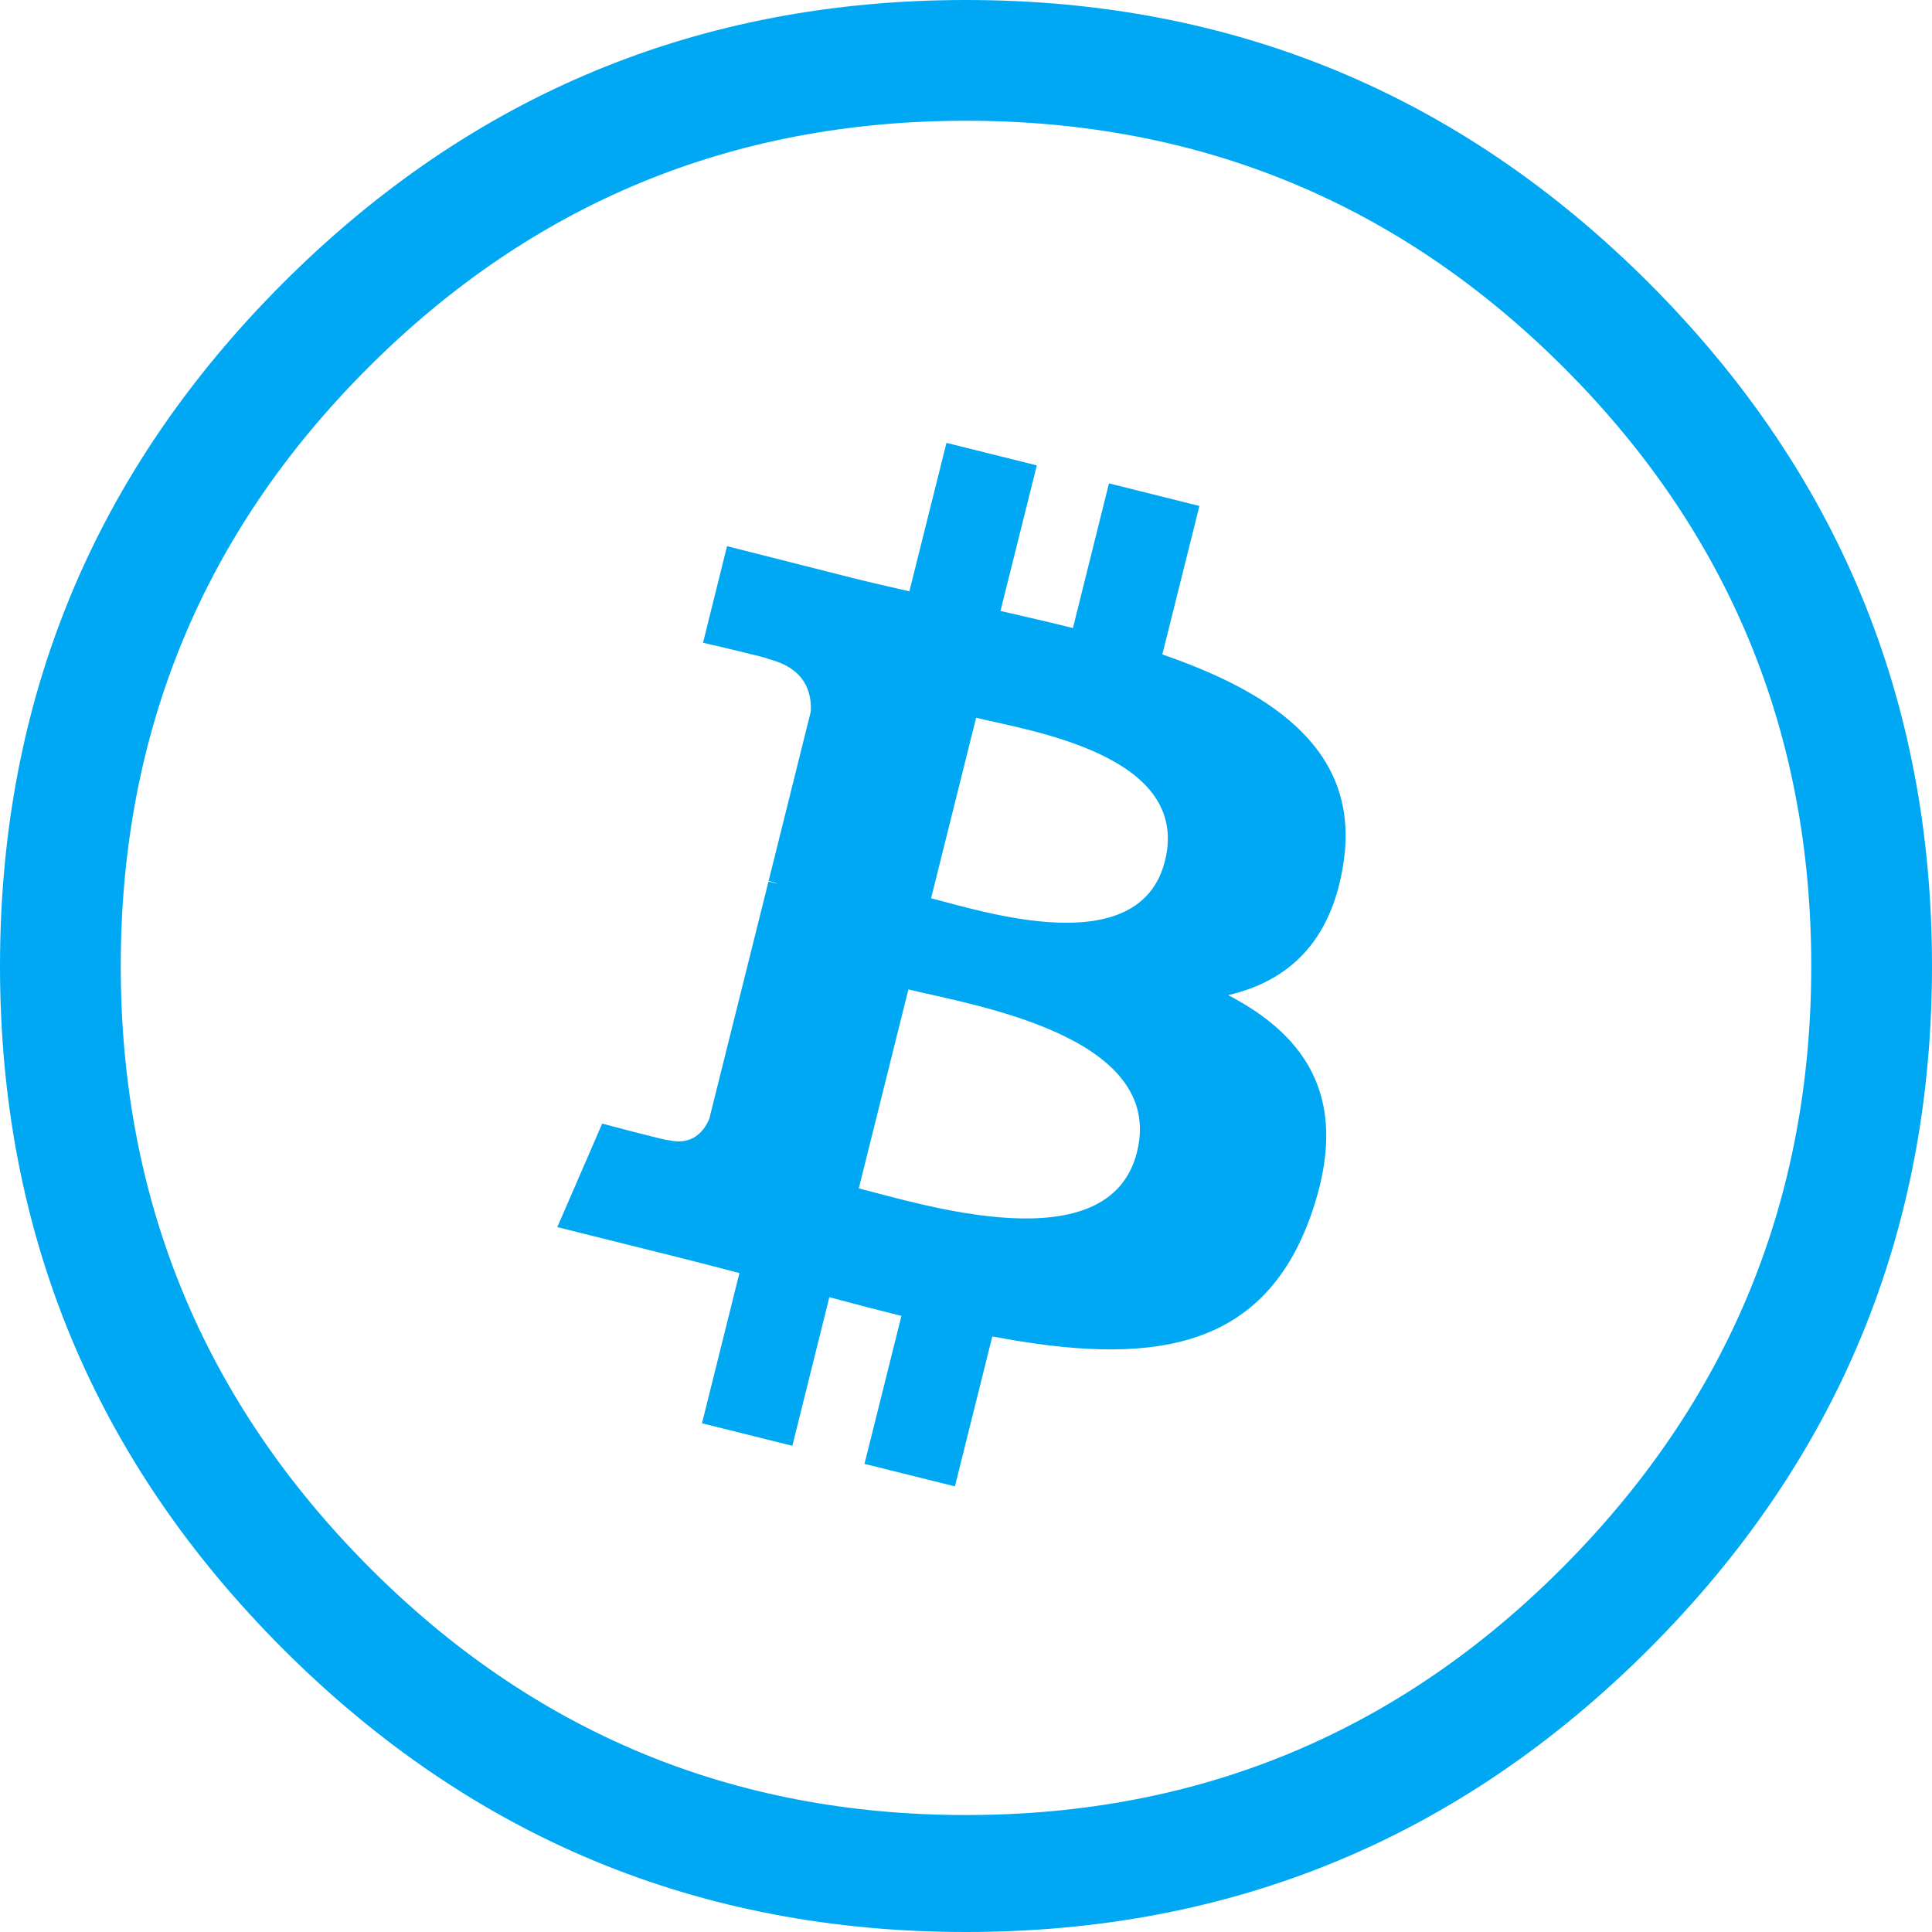 <?xml version="1.0" encoding="UTF-8" standalone="no"?>
<svg width="26px" height="26px" viewBox="0 0 26 26" version="1.1" xmlns="http://www.w3.org/2000/svg" xmlns:xlink="http://www.w3.org/1999/xlink" xmlns:sketch="http://www.bohemiancoding.com/sketch/ns">
    <!-- Generator: Sketch 3.3.3 (12072) - http://www.bohemiancoding.com/sketch -->
    <title>bitcoin-icon</title>
    <desc>Created with Sketch.</desc>
    <defs></defs>
    <g id="Onboarding" stroke="none" stroke-width="1" fill="none" fill-rule="evenodd" sketch:type="MSPage">
        <path d="M13,0 C9.411,0 6.348,1.27 3.809,3.809 C1.27,6.348 0,9.411 0,13 C0,16.589 1.27,19.652 3.809,22.191 C6.348,24.73 9.411,26 13,26 C16.589,26 19.652,24.73 22.191,22.191 C24.73,19.652 26,16.589 26,13 C26,9.411 24.73,6.348 22.191,3.809 C19.652,1.27 16.589,0 13,0 L13,0 Z M13,24.426 C9.852,24.426 7.169,23.309 4.951,21.074 C2.734,18.84 1.625,16.148 1.625,13 C1.625,9.852 2.734,7.169 4.951,4.951 C7.169,2.734 9.852,1.625 13,1.625 C16.148,1.625 18.831,2.734 21.049,4.951 C23.266,7.169 24.375,9.852 24.375,13 C24.375,16.148 23.266,18.84 21.049,21.074 C18.831,23.309 16.148,24.426 13,24.426 L13,24.426 Z" id="" fill="#00A8F3" sketch:type="MSShapeGroup"></path>
        <path d="M15.642,8.807 L16.141,6.809 L14.924,6.505 L14.439,8.452 C14.119,8.372 13.79,8.297 13.464,8.222 L13.953,6.263 L12.737,5.96 L12.238,7.958 C11.973,7.898 11.713,7.838 11.461,7.775 L9.784,7.35 L9.461,8.65 C9.461,8.65 10.363,8.857 10.344,8.87 C10.837,8.993 10.926,9.319 10.911,9.577 L10.344,11.854 C10.378,11.863 10.422,11.875 10.47,11.895 C10.43,11.885 10.386,11.874 10.342,11.863 L9.546,15.053 C9.486,15.203 9.333,15.427 8.988,15.342 C9.001,15.36 8.104,15.121 8.104,15.121 L7.5,16.514 L9.083,16.909 C9.378,16.982 9.667,17.06 9.951,17.132 L9.447,19.154 L10.663,19.457 L11.161,17.457 C11.493,17.547 11.815,17.63 12.131,17.709 L11.634,19.7 L12.851,20.003 L13.354,17.985 C15.429,18.378 16.989,18.219 17.646,16.343 C18.175,14.832 17.619,13.96 16.528,13.392 C17.323,13.209 17.922,12.686 18.081,11.605 C18.302,10.13 17.179,9.337 15.642,8.807 Z M15.301,15.504 C14.925,17.015 12.381,16.198 11.557,15.993 L12.225,13.315 C13.05,13.52 15.694,13.928 15.301,15.504 L15.301,15.504 Z M15.678,11.584 C15.335,12.958 13.217,12.26 12.53,12.089 L13.136,9.659 C13.823,9.83 16.035,10.15 15.678,11.584 L15.678,11.584 Z" id="Shape" fill="#00A8F3" sketch:type="MSShapeGroup"></path>
    </g>
</svg>